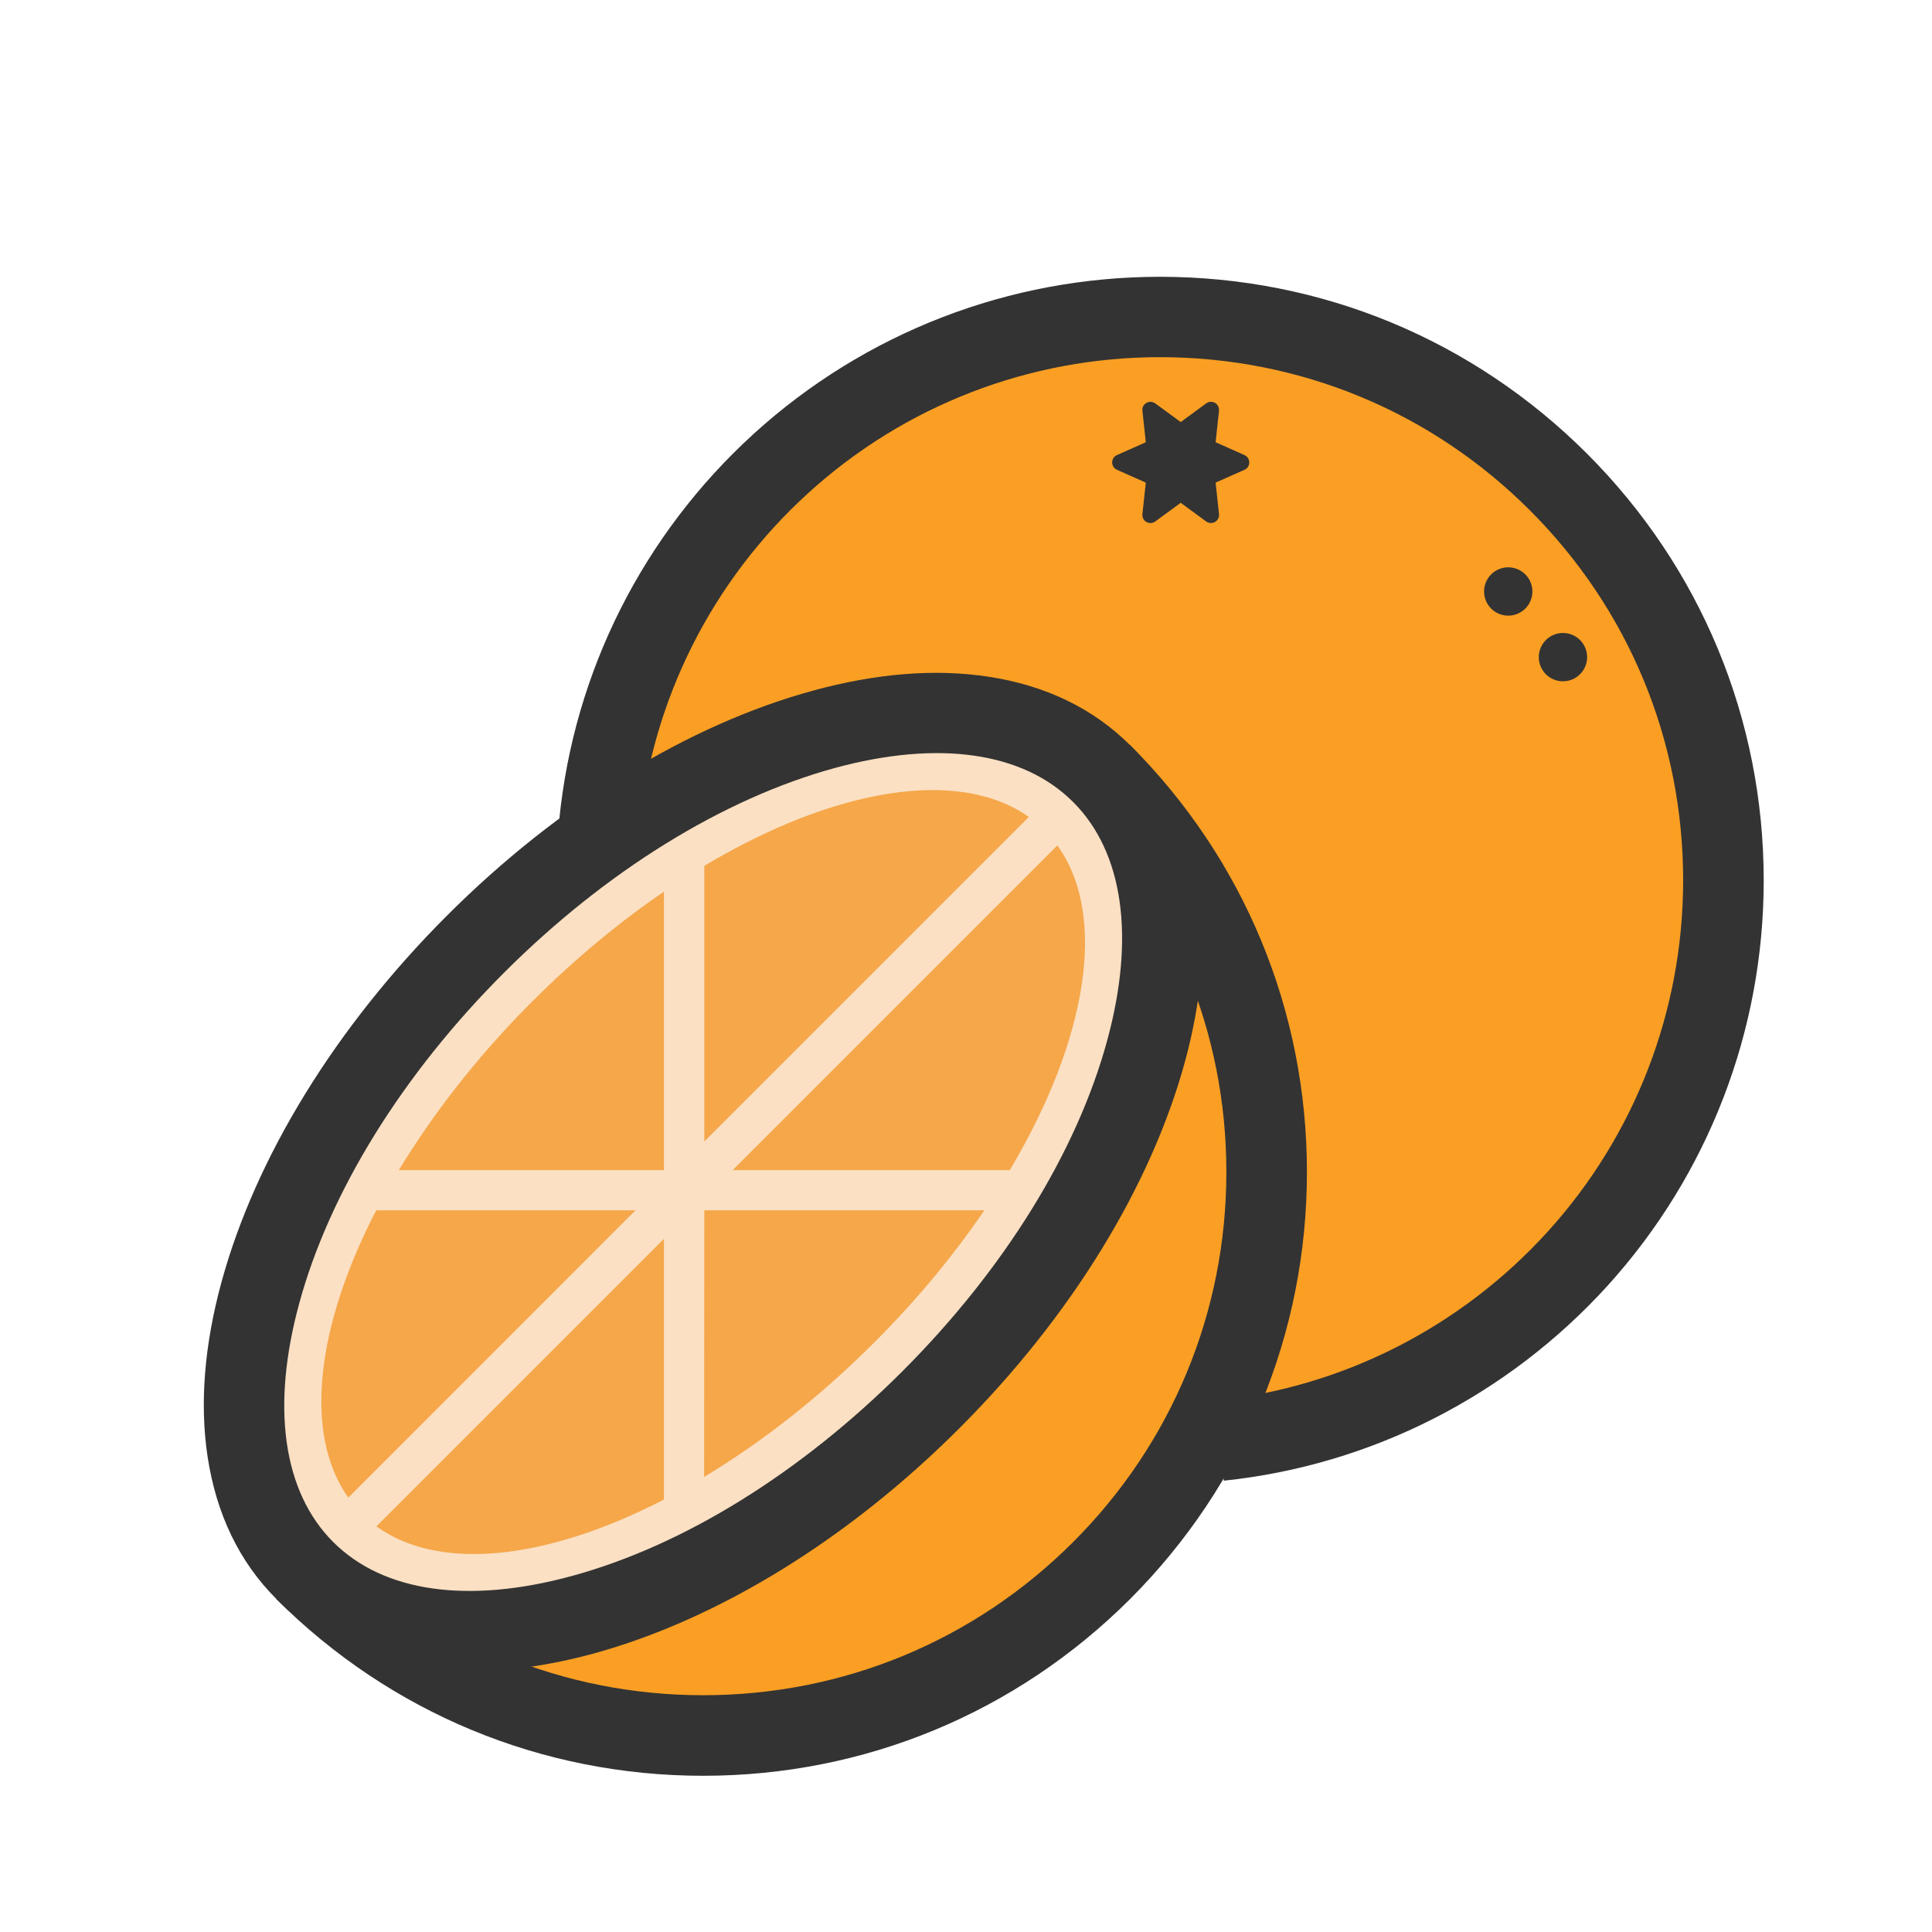 <svg t="1736896193127" class="icon" viewBox="0 0 1024 1024" version="1.1" xmlns="http://www.w3.org/2000/svg" p-id="5623" width="200" height="200"><path d="M646.4 763.6c150.1-15.8 267.1-142.7 267.1-297 0-164.9-133.7-298.7-298.7-298.7-154.8 0-282.1 117.8-297.2 268.7" fill="#FA9F23" p-id="5624"></path><path d="M648.6 784.8l-4.5-42.4c67.7-7.1 130.3-39 176.3-89.7 46.3-51.1 71.7-117.2 71.7-186.1 0-74.1-28.8-143.7-81.2-196.1-52.4-52.4-122-81.2-196.1-81.2-69.2 0-135.5 25.6-186.6 72.2-50.8 46.3-82.5 109.2-89.3 177.3l-42.5-4.2c7.8-78.6 44.4-151.2 103-204.6 59-53.7 135.5-83.3 215.4-83.3 85.5 0 165.8 33.3 226.3 93.7 60.4 60.4 93.7 140.8 93.7 226.3 0 79.6-29.4 155.9-82.8 214.8-53 58.3-125.2 95.1-203.4 103.3z" fill="#333333" p-id="5625"></path><path d="M161.5 832.4c116.6 116.6 305.7 116.6 422.4 0s116.6-305.7 0-422.4" fill="#FA9F23" p-id="5626"></path><path d="M372.7 941.2c-85.5 0-165.8-33.3-226.3-93.7l30.2-30.2c52.4 52.4 122 81.2 196.1 81.2s143.7-28.8 196.1-81.2c52.4-52.4 81.2-122 81.2-196.1s-28.8-143.7-81.2-196.1l30.2-30.2c60.4 60.4 93.7 140.8 93.7 226.3S659.4 787 599 847.5c-60.5 60.4-140.8 93.7-226.3 93.7z" fill="#333333" p-id="5627"></path><path d="M161.481 832.416a170.7 298.7 44.999 1 0 422.418-422.433 170.7 298.7 44.999 1 0-422.418 422.433Z" fill="#FBE0C3" p-id="5628"></path><path d="M249.1 885.8c-9.3 0-18.4-0.7-27.2-2-30.5-4.6-55.9-16.8-75.5-36.4-19.6-19.6-31.8-45-36.4-75.5-4.2-28-1.7-59 7.4-92.4 18.1-66.2 60.5-135.2 119.5-194.2S364.9 384 431.1 366c33.3-9.1 64.4-11.6 92.4-7.4 30.5 4.6 55.9 16.8 75.5 36.4s31.8 45 36.4 75.5c4.2 28 1.7 59-7.4 92.4C609.9 629 567.5 698 508.5 757s-128 101.4-194.2 119.5c-22.9 6.2-44.7 9.3-65.2 9.3z m18-370.2c-53.8 53.8-92.4 116.1-108.5 175.2-15 55-8.6 99.9 18 126.5s71.5 33 126.5 18c59.2-16.1 121.4-54.7 175.2-108.5 53.8-53.8 92.4-116.1 108.5-175.2 15-55 8.6-99.9-18-126.5s-71.5-33-126.5-18c-59.1 16.2-121.4 54.7-175.2 108.5z" fill="#333333" p-id="5629"></path><path d="M373.3 641.5h148.4c-16.2 23.8-35.8 47.6-58.5 70.2-28.9 28.9-59.7 52.9-90 71.1l0.1-141.3z m187.1-193.4c27 37.3 15.7 103.4-25.2 172.1H388.3l172.1-172.1zM351.9 656.6v138.2c-61.4 31.7-118.7 38.6-152.4 14.2l152.4-152.4z m-152.5-15.1h137.4L184.6 793.8c-24-33.9-16.9-91.1 14.8-152.3z m173.9-182.6c68.5-40.9 134.5-52.4 172-25.9l-172 172V458.9z m-91.1 71.8c22.5-22.5 46.1-42 69.7-58.1v147.6H211.4c17.6-29.1 40.4-58.6 67.8-86.5l3-3z" fill="#F5A74A" p-id="5630"></path><path d="M625.8 266.5l-13.5 9.9c-1.9 1.4-4.6 1-6-0.9-0.6-0.9-0.9-1.9-0.8-3l1.8-16.7L592 249c-2.2-1-3.1-3.5-2.2-5.6 0.4-1 1.2-1.8 2.2-2.2l15.3-6.8-1.8-16.7c-0.3-2.3 1.4-4.4 3.8-4.7 1.1-0.1 2.1 0.2 3 0.8l13.5 9.9 13.5-9.9c1.9-1.4 4.6-1 6 0.9 0.6 0.9 0.9 1.9 0.8 3l-1.8 16.7 15.3 6.8c2.2 1 3.1 3.5 2.2 5.6-0.4 1-1.2 1.8-2.2 2.2l-15.3 6.8 1.8 16.7c0.3 2.3-1.4 4.4-3.8 4.7-1.1 0.1-2.1-0.2-3-0.8l-13.5-9.9z" fill="#333333" p-id="5631"></path><path d="M799.4 313.5m-12.8 0a12.8 12.8 0 1 0 25.6 0 12.8 12.8 0 1 0-25.6 0Z" fill="#333333" p-id="5632"></path><path d="M828.4 348.3m-12.8 0a12.8 12.8 0 1 0 25.6 0 12.8 12.8 0 1 0-25.6 0Z" fill="#333333" p-id="5633"></path></svg>